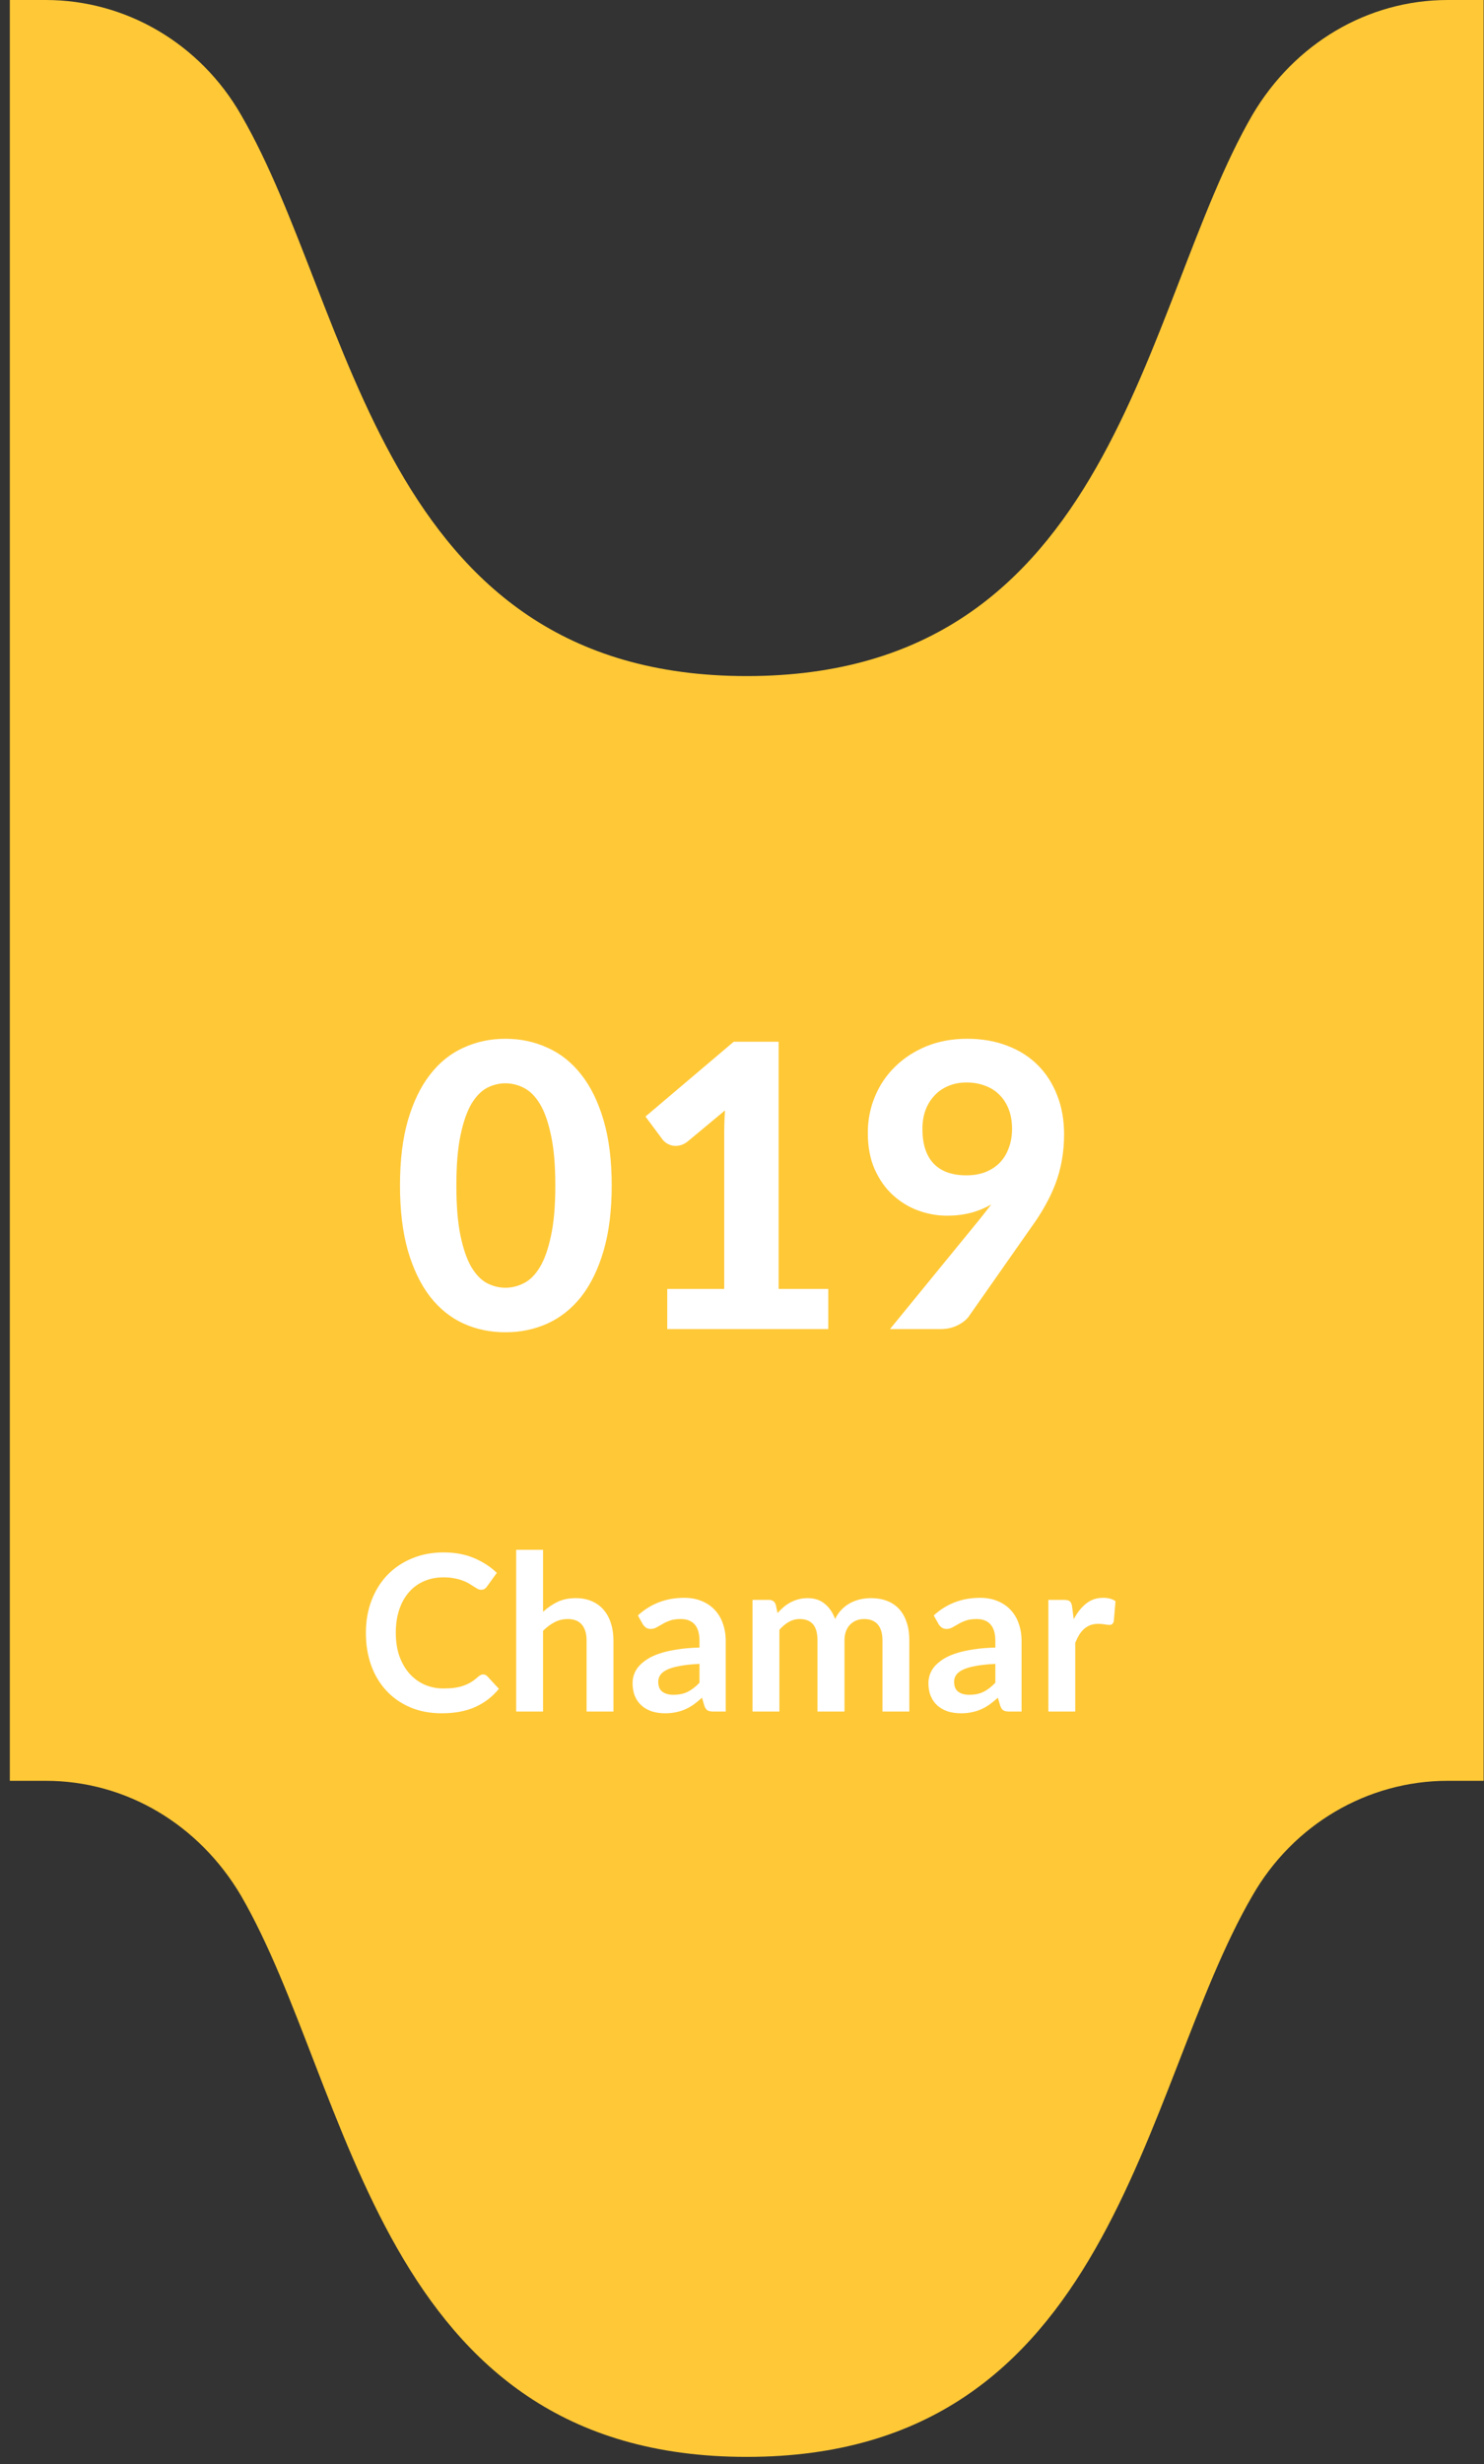 <svg width="150" height="249" viewBox="0 0 150 249" fill="none" xmlns="http://www.w3.org/2000/svg">
<rect x="0" y="0" width="150" height="249" fill="#333333" stroke="none"/>
<path d="M146.329 0C138.214 0 130.826 4.42 126.587 11.618C115.324 31.067 112.78 68.322 75.478 68.322C38.296 68.322 35.752 31.193 24.368 11.618C20.25 4.42 12.741 0 4.626 0H0.993V118.079V179.96H4.626C12.741 179.96 20.129 184.38 24.368 191.579C35.631 211.027 38.175 248.282 75.478 248.282C112.659 248.282 115.203 211.153 126.587 191.579C130.705 184.38 138.214 179.96 146.329 179.96H149.962V118.079V0H146.329Z" fill="#FFC836"/>
<path d="M61.83 119.793C61.83 122.326 61.557 124.526 61.01 126.393C60.463 128.26 59.71 129.806 58.75 131.033C57.79 132.246 56.65 133.153 55.33 133.753C54.023 134.34 52.61 134.633 51.09 134.633C49.57 134.633 48.157 134.34 46.85 133.753C45.543 133.153 44.417 132.246 43.47 131.033C42.523 129.806 41.777 128.26 41.23 126.393C40.697 124.526 40.43 122.326 40.43 119.793C40.43 117.26 40.697 115.066 41.23 113.213C41.777 111.346 42.523 109.806 43.47 108.593C44.417 107.366 45.543 106.46 46.85 105.873C48.157 105.273 49.57 104.973 51.09 104.973C52.61 104.973 54.023 105.273 55.33 105.873C56.65 106.46 57.79 107.366 58.75 108.593C59.71 109.806 60.463 111.346 61.01 113.213C61.557 115.066 61.83 117.26 61.83 119.793ZM56.13 119.793C56.13 117.74 55.983 116.046 55.69 114.713C55.41 113.38 55.037 112.326 54.57 111.553C54.103 110.78 53.563 110.24 52.95 109.933C52.35 109.626 51.73 109.473 51.09 109.473C50.45 109.473 49.83 109.626 49.23 109.933C48.643 110.24 48.117 110.78 47.65 111.553C47.197 112.326 46.83 113.38 46.55 114.713C46.27 116.046 46.13 117.74 46.13 119.793C46.13 121.86 46.27 123.56 46.55 124.893C46.83 126.226 47.197 127.28 47.65 128.053C48.117 128.826 48.643 129.366 49.23 129.673C49.83 129.98 50.45 130.133 51.09 130.133C51.73 130.133 52.35 129.98 52.95 129.673C53.563 129.366 54.103 128.826 54.57 128.053C55.037 127.28 55.41 126.226 55.69 124.893C55.983 123.56 56.13 121.86 56.13 119.793ZM83.723 130.253V134.313H67.443V130.253H73.203V114.373C73.203 114.026 73.21 113.673 73.223 113.313C73.236 112.953 73.256 112.586 73.283 112.213L69.483 115.373C69.216 115.573 68.956 115.7 68.703 115.753C68.45 115.806 68.21 115.813 67.983 115.773C67.756 115.72 67.556 115.64 67.383 115.533C67.21 115.413 67.076 115.293 66.983 115.173L65.243 112.833L74.163 105.273H78.703V130.253H83.723ZM93.236 114.073C93.236 115.606 93.609 116.773 94.356 117.573C95.116 118.373 96.223 118.773 97.676 118.773C98.409 118.773 99.063 118.66 99.636 118.433C100.223 118.193 100.709 117.866 101.096 117.453C101.483 117.04 101.776 116.546 101.976 115.973C102.189 115.4 102.296 114.773 102.296 114.093C102.296 113.333 102.183 112.666 101.956 112.093C101.729 111.506 101.409 111.013 100.996 110.613C100.596 110.213 100.116 109.913 99.556 109.713C98.996 109.5 98.376 109.393 97.696 109.393C97.003 109.393 96.383 109.513 95.836 109.753C95.29 109.98 94.823 110.306 94.436 110.733C94.049 111.146 93.749 111.64 93.536 112.213C93.336 112.786 93.236 113.406 93.236 114.073ZM99.056 123.173C99.256 122.92 99.45 122.673 99.636 122.433C99.823 122.193 100.009 121.953 100.196 121.713C99.556 122.086 98.856 122.373 98.096 122.573C97.35 122.76 96.556 122.853 95.716 122.853C94.743 122.853 93.776 122.68 92.816 122.333C91.87 121.986 91.016 121.466 90.256 120.773C89.496 120.08 88.883 119.213 88.416 118.173C87.95 117.12 87.716 115.886 87.716 114.473C87.716 113.18 87.956 111.96 88.436 110.813C88.916 109.653 89.596 108.646 90.476 107.793C91.356 106.926 92.409 106.24 93.636 105.733C94.876 105.226 96.249 104.973 97.756 104.973C99.276 104.973 100.643 105.213 101.856 105.693C103.069 106.16 104.096 106.82 104.936 107.673C105.776 108.526 106.423 109.546 106.876 110.733C107.329 111.906 107.556 113.2 107.556 114.613C107.556 115.533 107.483 116.406 107.336 117.233C107.189 118.06 106.976 118.846 106.696 119.593C106.416 120.34 106.076 121.066 105.676 121.773C105.289 122.48 104.849 123.173 104.356 123.853L97.896 133.073C97.629 133.42 97.243 133.713 96.736 133.953C96.243 134.193 95.676 134.313 95.036 134.313H89.956L99.056 123.173Z" fill="white"/>
<path d="M48.83 169.211C48.991 169.211 49.134 169.274 49.259 169.398L50.425 170.663C49.78 171.463 48.984 172.075 48.038 172.5C47.099 172.926 45.97 173.138 44.65 173.138C43.469 173.138 42.406 172.937 41.46 172.533C40.521 172.13 39.718 171.569 39.051 170.85C38.384 170.132 37.87 169.274 37.511 168.276C37.159 167.279 36.983 166.19 36.983 165.009C36.983 163.814 37.174 162.721 37.555 161.731C37.936 160.734 38.472 159.876 39.161 159.157C39.858 158.439 40.686 157.881 41.647 157.485C42.608 157.082 43.671 156.88 44.837 156.88C45.996 156.88 47.022 157.071 47.917 157.452C48.819 157.834 49.585 158.332 50.216 158.948L49.226 160.323C49.167 160.411 49.09 160.488 48.995 160.554C48.907 160.62 48.782 160.653 48.621 160.653C48.511 160.653 48.397 160.624 48.28 160.565C48.163 160.499 48.034 160.422 47.895 160.334C47.756 160.239 47.594 160.136 47.411 160.026C47.228 159.916 47.015 159.817 46.773 159.729C46.531 159.634 46.249 159.557 45.926 159.498C45.611 159.432 45.244 159.399 44.826 159.399C44.115 159.399 43.462 159.528 42.868 159.784C42.281 160.034 41.775 160.4 41.35 160.884C40.925 161.361 40.595 161.948 40.36 162.644C40.125 163.334 40.008 164.122 40.008 165.009C40.008 165.904 40.133 166.7 40.382 167.396C40.639 168.093 40.983 168.68 41.416 169.156C41.849 169.633 42.358 170 42.945 170.256C43.532 170.506 44.162 170.63 44.837 170.63C45.24 170.63 45.603 170.608 45.926 170.564C46.256 170.52 46.557 170.451 46.828 170.355C47.107 170.26 47.367 170.139 47.609 169.992C47.858 169.838 48.104 169.651 48.346 169.431C48.419 169.365 48.496 169.314 48.577 169.277C48.658 169.233 48.742 169.211 48.83 169.211ZM54.89 162.886C55.33 162.476 55.814 162.142 56.342 161.885C56.87 161.629 57.489 161.5 58.201 161.5C58.817 161.5 59.363 161.607 59.84 161.819C60.316 162.025 60.712 162.318 61.028 162.699C61.35 163.073 61.593 163.524 61.754 164.052C61.922 164.573 62.007 165.149 62.007 165.779V172.962H59.29V165.779C59.29 165.09 59.132 164.558 58.817 164.184C58.502 163.803 58.021 163.612 57.376 163.612C56.907 163.612 56.467 163.719 56.056 163.931C55.645 164.144 55.257 164.434 54.89 164.8V172.962H52.173V156.616H54.89V162.886ZM70.703 168.144C69.918 168.181 69.258 168.251 68.723 168.353C68.188 168.449 67.758 168.573 67.436 168.727C67.113 168.881 66.882 169.061 66.743 169.266C66.603 169.472 66.534 169.695 66.534 169.937C66.534 170.414 66.673 170.755 66.952 170.96C67.238 171.166 67.608 171.268 68.063 171.268C68.62 171.268 69.1 171.169 69.504 170.971C69.915 170.766 70.314 170.458 70.703 170.047V168.144ZM64.477 163.249C65.775 162.061 67.337 161.467 69.163 161.467C69.823 161.467 70.413 161.577 70.934 161.797C71.454 162.01 71.894 162.311 72.254 162.699C72.613 163.081 72.885 163.539 73.068 164.074C73.258 164.61 73.354 165.196 73.354 165.834V172.962H72.122C71.865 172.962 71.667 172.926 71.528 172.852C71.388 172.772 71.278 172.614 71.198 172.379L70.956 171.565C70.67 171.822 70.391 172.049 70.12 172.247C69.849 172.438 69.566 172.599 69.273 172.731C68.98 172.863 68.664 172.962 68.327 173.028C67.997 173.102 67.63 173.138 67.227 173.138C66.75 173.138 66.31 173.076 65.907 172.951C65.504 172.819 65.155 172.625 64.862 172.368C64.569 172.112 64.341 171.793 64.18 171.411C64.019 171.03 63.938 170.586 63.938 170.08C63.938 169.794 63.986 169.512 64.081 169.233C64.176 168.947 64.33 168.676 64.543 168.419C64.763 168.163 65.045 167.921 65.39 167.693C65.734 167.466 66.156 167.268 66.655 167.099C67.161 166.931 67.748 166.795 68.415 166.692C69.082 166.582 69.845 166.516 70.703 166.494V165.834C70.703 165.079 70.541 164.522 70.219 164.162C69.896 163.796 69.43 163.612 68.822 163.612C68.382 163.612 68.015 163.664 67.722 163.766C67.436 163.869 67.183 163.986 66.963 164.118C66.743 164.243 66.541 164.357 66.358 164.459C66.182 164.562 65.984 164.613 65.764 164.613C65.573 164.613 65.412 164.566 65.28 164.47C65.148 164.368 65.041 164.25 64.961 164.118L64.477 163.249ZM76.063 172.962V161.676H77.724C78.076 161.676 78.307 161.841 78.417 162.171L78.593 163.007C78.791 162.787 78.996 162.586 79.209 162.402C79.429 162.219 79.66 162.061 79.902 161.929C80.151 161.797 80.415 161.695 80.694 161.621C80.98 161.541 81.291 161.5 81.629 161.5C82.34 161.5 82.923 161.695 83.378 162.083C83.84 162.465 84.184 162.974 84.412 163.612C84.588 163.238 84.808 162.919 85.072 162.655C85.336 162.384 85.625 162.164 85.941 161.995C86.256 161.827 86.59 161.702 86.942 161.621C87.301 161.541 87.66 161.5 88.02 161.5C88.643 161.5 89.197 161.596 89.681 161.786C90.165 161.977 90.572 162.256 90.902 162.622C91.232 162.989 91.481 163.436 91.65 163.964C91.826 164.492 91.914 165.097 91.914 165.779V172.962H89.197V165.779C89.197 165.061 89.039 164.522 88.724 164.162C88.408 163.796 87.946 163.612 87.338 163.612C87.059 163.612 86.799 163.66 86.557 163.755C86.322 163.851 86.113 163.99 85.93 164.173C85.754 164.349 85.614 164.573 85.512 164.844C85.409 165.116 85.358 165.427 85.358 165.779V172.962H82.63V165.779C82.63 165.024 82.476 164.474 82.168 164.129C81.867 163.785 81.423 163.612 80.837 163.612C80.441 163.612 80.07 163.711 79.726 163.909C79.388 164.1 79.073 164.364 78.78 164.701V172.962H76.063ZM100.608 168.144C99.824 168.181 99.164 168.251 98.628 168.353C98.093 168.449 97.664 168.573 97.341 168.727C97.019 168.881 96.788 169.061 96.648 169.266C96.509 169.472 96.439 169.695 96.439 169.937C96.439 170.414 96.579 170.755 96.857 170.96C97.143 171.166 97.514 171.268 97.968 171.268C98.526 171.268 99.006 171.169 99.409 170.971C99.82 170.766 100.22 170.458 100.608 170.047V168.144ZM94.382 163.249C95.68 162.061 97.242 161.467 99.068 161.467C99.728 161.467 100.319 161.577 100.839 161.797C101.36 162.01 101.8 162.311 102.159 162.699C102.519 163.081 102.79 163.539 102.973 164.074C103.164 164.61 103.259 165.196 103.259 165.834V172.962H102.027C101.771 172.962 101.573 172.926 101.433 172.852C101.294 172.772 101.184 172.614 101.103 172.379L100.861 171.565C100.575 171.822 100.297 172.049 100.025 172.247C99.754 172.438 99.472 172.599 99.178 172.731C98.885 172.863 98.57 172.962 98.232 173.028C97.902 173.102 97.536 173.138 97.132 173.138C96.656 173.138 96.216 173.076 95.812 172.951C95.409 172.819 95.061 172.625 94.767 172.368C94.474 172.112 94.247 171.793 94.085 171.411C93.924 171.03 93.843 170.586 93.843 170.08C93.843 169.794 93.891 169.512 93.986 169.233C94.082 168.947 94.236 168.676 94.448 168.419C94.668 168.163 94.951 167.921 95.295 167.693C95.64 167.466 96.062 167.268 96.56 167.099C97.066 166.931 97.653 166.795 98.32 166.692C98.988 166.582 99.75 166.516 100.608 166.494V165.834C100.608 165.079 100.447 164.522 100.124 164.162C99.802 163.796 99.336 163.612 98.727 163.612C98.287 163.612 97.921 163.664 97.627 163.766C97.341 163.869 97.088 163.986 96.868 164.118C96.648 164.243 96.447 164.357 96.263 164.459C96.087 164.562 95.889 164.613 95.669 164.613C95.479 164.613 95.317 164.566 95.185 164.47C95.053 164.368 94.947 164.25 94.866 164.118L94.382 163.249ZM108.531 163.634C108.883 162.96 109.301 162.432 109.785 162.05C110.269 161.662 110.841 161.467 111.501 161.467C112.022 161.467 112.44 161.581 112.755 161.808L112.579 163.843C112.543 163.975 112.488 164.071 112.414 164.129C112.348 164.181 112.257 164.206 112.139 164.206C112.029 164.206 111.864 164.188 111.644 164.151C111.432 164.115 111.223 164.096 111.017 164.096C110.717 164.096 110.449 164.14 110.214 164.228C109.98 164.316 109.767 164.445 109.576 164.613C109.393 164.775 109.228 164.973 109.081 165.207C108.942 165.442 108.81 165.71 108.685 166.01V172.962H105.968V161.676H107.563C107.842 161.676 108.036 161.728 108.146 161.83C108.256 161.926 108.33 162.102 108.366 162.358L108.531 163.634Z" fill="white"/>
</svg>
